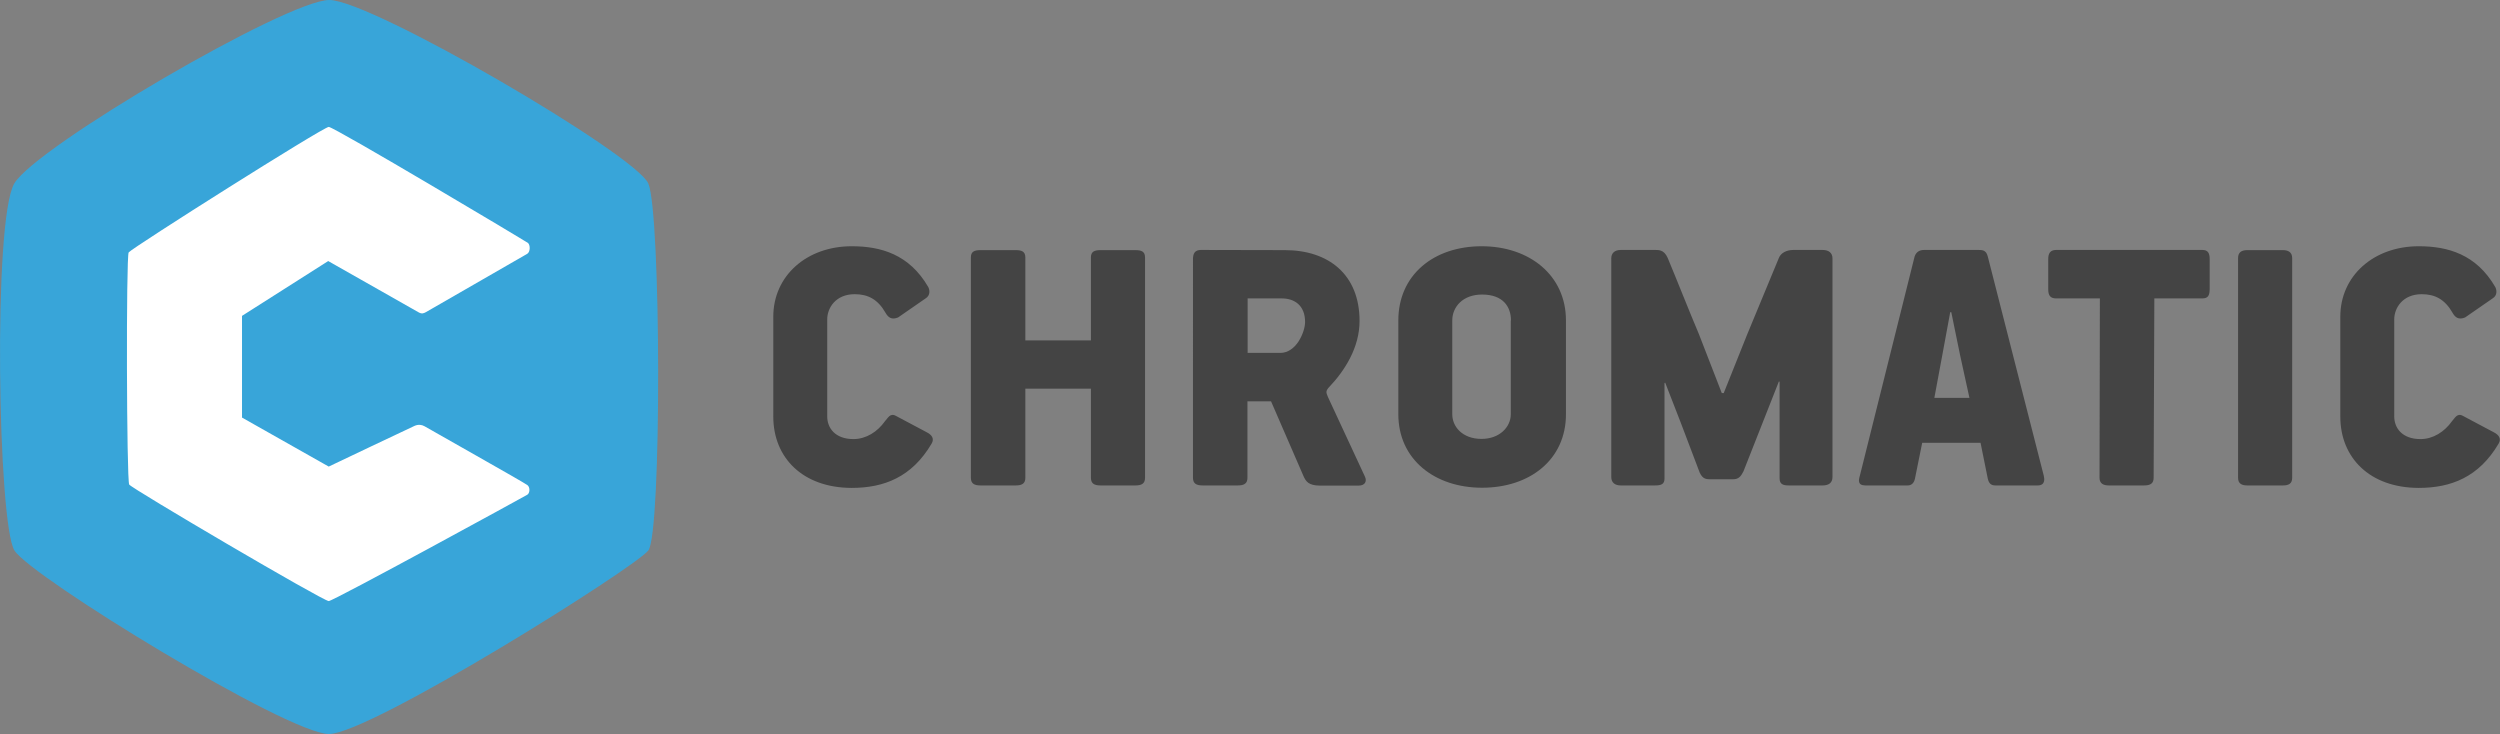 <svg id="Layer_1" xmlns="http://www.w3.org/2000/svg" viewBox="609 -108.4 1418.3 416.4"><rect x="609" y="-108.4" width="1418.3" height="416.4" fill="#808080" stroke="none"/><style>.st0{fill:#fff}.st1{fill:#38a5d9}.st2{fill:#444}</style><path class="st0" d="M670-40.4h250.5v275H670z"/><path class="st1" d="M617.1-4.3c12.2-20.8 154.8-104.1 178.7-104.1 23.9 0 173.8 87.6 181 104.1s7.7 198.3 0 208.2S818.9 308 795.6 308c-23.3 0-169.1-89.2-178.4-104.1-9.4-14.9-12.3-187.4-.1-208.2M682 34.8c-1.5 2.2-1.2 129.3.3 131.7 1.3 2.2 110 66.1 113.2 66.1 2.6 0 111.7-59.7 112.6-60.3 1.5-.8 1.8-4.2.1-5.5-1.9-1.5-56.8-32.4-58.4-33.4-1.6-.9-3.5-1.1-5.6-.2-2.1.9-48.7 23.1-48.7 23.1l-49.2-27.8V70.8l48.9-31.1s50.4 28.6 51.3 29.1c1.8 1 2.8.6 4.1-.1.7-.4 55.9-32.2 57.5-33.1 1.8-1.1 1.8-5 .4-6.2-.7-.6-109.9-65.8-113-65.8-3.1 0-111.7 68.7-113.5 71.2"/><path class="st2" d="M1047.7 127.9V71.3c0-23.3 19-40 44.5-40 16.4 0 32.6 4.5 43.4 23.1.9 1.7 1.3 4.8-1.5 6.5l-15.6 10.8c-3.7 1.5-5.6 0-7.1-2.6-4.3-7.6-9.9-10.6-17.5-10.6-10.8 0-15.6 7.8-15.6 14.3v55.1c0 6.3 4.3 12.8 14.9 12.8 7.1 0 13.6-4.1 17.9-10.2 1.5-1.5 2.8-4.8 6.1-3l17.5 9.3c3 1.5 4.5 3.7 2.8 6.5-11.2 19-27 25.1-45.4 25.1-27.6-.1-44.4-17-44.4-40.5zM1227.9 37.6c0-3.2 1.9-4.1 5.4-4.1h19.9c3.5 0 5.4.9 5.4 4.1v125.1c0 3.2-1.9 4.3-5.4 4.3h-19.9c-3.5 0-5.4-1.1-5.4-4.3v-50.6h-37.2v50.6c0 3.2-1.9 4.3-5.4 4.3h-20.1c-3.5 0-5.4-1.1-5.4-4.3V37.6c0-3.2 1.9-4.1 5.4-4.1h20.1c3 0 5.4.6 5.4 4.1v47.1h37.2V37.6zM1337.9 33.5c24.8 0 42.4 13.8 42.4 40.2 0 14.9-8.2 28.1-17.7 38-1.5 1.9-1.3 2.6-.2 5.2l21 45.2c1.1 2.4.2 5-3.7 5H1358c-6.9 0-8.2-2.6-9.5-5.4l-18.4-42.4h-13.4v43.4c0 3.2-1.9 4.3-5.4 4.3h-20.1c-3.5 0-5.4-1.1-5.4-4.3V38.6c0-3.2 1.1-5.2 4.5-5.2l47.6.1zm-2.4 58.3c4.1 0 7.8-2.8 10.2-6.5 2.6-4.1 3.7-8.4 3.7-11 0-9.7-6.3-13.4-13.2-13.4h-19.4v30.9h18.7zM1449.8 168.3c-26.8 0-47.5-16-47.5-41.7V73.4c0-25.7 19.9-42.1 47.3-42.1 27 0 47.8 16.4 47.8 42.1v53.2c0 25.7-20.4 41.7-47.6 41.7zm16.4-94.9c0-7.6-4.3-14.7-16.4-14.7-11 0-16.9 7.1-16.9 14.7v53.2c0 7.1 5.8 14 16.6 14 10.2 0 16.6-6.7 16.6-14V73.4h.1zM1643 167h-19.2c-3 0-5.2-.6-5.2-3.9v-54.9l-.4-.2-9.1 23.1-11 27.9c-1.5 3-2.8 4.5-6 4.5h-11.5c-3.5 0-5.4.2-7.3-3.7l-10.7-28.2-8.9-22.9-.4.2v54.2c0 3.2-1.9 3.9-5.4 3.9h-19.4c-3.2 0-5.4-1.5-5.4-4.8v-124c0-2.8 1.7-4.8 5.4-4.8h18.4c3 0 6-.4 8.2 4.5 5.6 13.4 12.1 30 17.7 43.2l13 33.5h1.1l13.4-33.5 17.9-43.2c1.1-2.8 4.3-4.5 8.2-4.5h16.6c3.5 0 5.6 1.7 5.6 4.8v124c0 3.3-2.1 4.8-5.6 4.8zM1768.5 161.6c.4 1.7.9 5.4-3.5 5.4h-24c-2.6 0-3.7-1.3-4.3-3.9l-4.1-20.3h-33.1l-4.1 20.3c-.6 2.8-2.2 3.9-4.1 3.9h-24c-4.5 0-3.9-3-3.2-5.4l31.1-124.5c.9-2.6 2.8-3.7 5.4-3.7h30.7c2.2 0 4.5 0 5.4 3.7l31.8 124.5zM1721 93.1l-5-24.4h-.6l-4.5 24.4-4.5 24.2h19.9l-5.3-24.2zM1858.4 60.9h-27.2l-.4 101.8c0 3.2-1.9 4.3-5.4 4.3h-20.1c-3 0-5.2-1.1-5.2-4.3l.2-101.8h-24.8c-3.5 0-4.5-1.9-4.5-5.2V38.6c0-3.2 1.1-5.2 4.5-5.2h83c3 0 4.1 1.7 4.1 5.2v17.1c-.1 3.3-.7 5.2-4.2 5.2zM1883.9 167c-3.2 0-5.2-1.1-5.2-4.3V38c0-3.2 1.9-4.5 5.2-4.5h20.3c2.8 0 5.2 1.1 5.2 4.5v124.7c0 3.2-1.9 4.3-5.2 4.3h-20.3zM1936.7 127.9V71.3c0-23.3 19-40 44.5-40 16.4 0 32.6 4.5 43.4 23.1.9 1.7 1.3 4.8-1.5 6.5l-15.6 10.8c-3.7 1.5-5.6 0-7.1-2.6-4.3-7.6-9.9-10.6-17.5-10.6-10.8 0-15.6 7.8-15.6 14.3v55.1c0 6.3 4.3 12.8 14.9 12.8 7.1 0 13.6-4.1 17.9-10.2 1.5-1.5 2.8-4.8 6.1-3l17.5 9.3c3 1.5 4.5 3.7 2.8 6.5-11.2 19-27 25.1-45.4 25.1-27.6-.1-44.4-17-44.4-40.5z"/></svg>